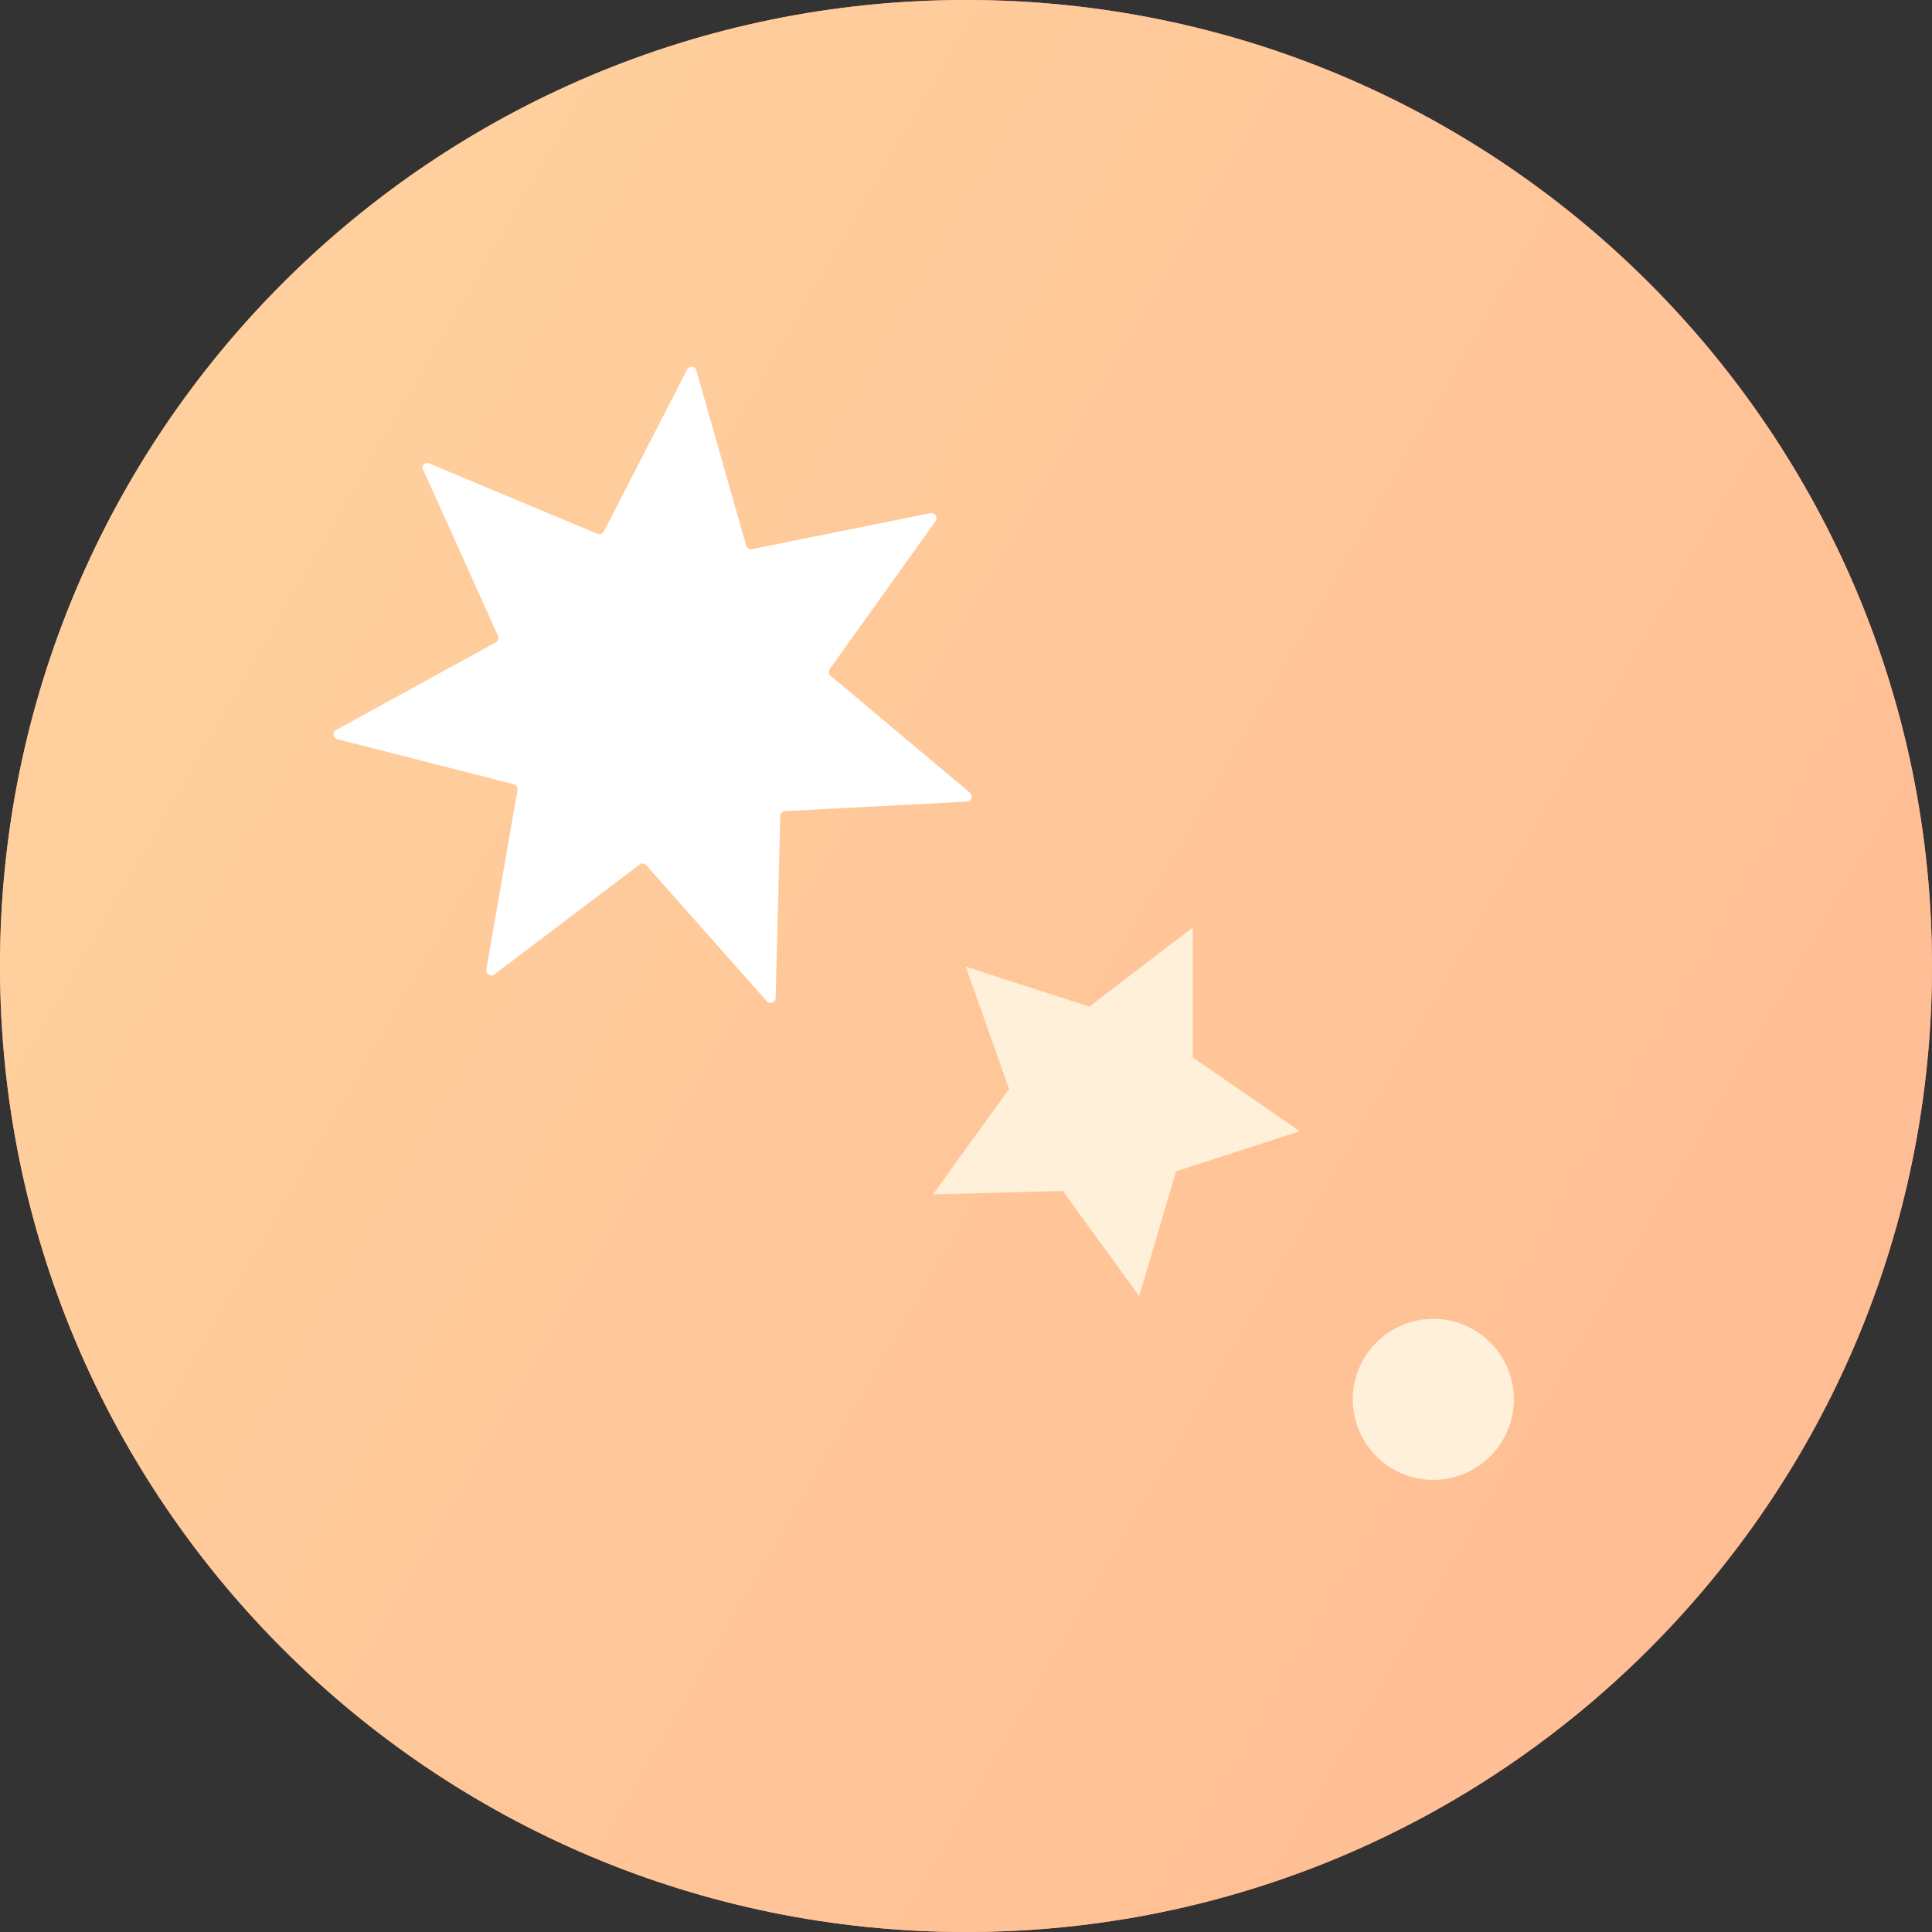 <svg width="43" height="43" fill="none" xmlns="http://www.w3.org/2000/svg"><rect width="100%" height="100%" fill="#333333" stroke="none"/><path fill-rule="evenodd" clip-rule="evenodd" d="M21.5 43C33.374 43 43 33.374 43 21.5S33.374 0 21.5 0 0 9.626 0 21.5 9.626 43 21.5 43z" fill="url(#paint0_linear)"/><path fill-rule="evenodd" clip-rule="evenodd" d="M21.5 43C33.374 43 43 33.374 43 21.5S33.374 0 21.5 0 0 9.626 0 21.5 9.626 43 21.5 43z" fill="url(#paint1_linear)"/><path d="M9.559 10.318l3.736 1.562a.115.115 0 00.145-.053l1.853-3.601c.05-.092.184-.078.206.02l1.107 3.894a.115.115 0 00.132.082l3.969-.8c.098-.022.175.092.117.176l-2.355 3.292c-.031.047-.026.115.018.15l3.098 2.602a.112.112 0 01-.069.199l-4.044.212c-.06.005-.106.053-.105.108l-.104 4.048c-.003.1-.129.148-.197.074l-2.684-3.027a.107.107 0 00-.15-.013l-3.228 2.442a.113.113 0 01-.18-.112l.694-3.99a.115.115 0 00-.085-.129L7.51 16.452c-.1-.027-.117-.16-.027-.206l3.55-1.948a.115.115 0 00.05-.147l-1.662-3.693c-.056-.086.037-.182.137-.14z" fill="#fff"/><path d="M21.494 21.514l2.75.89 2.303-1.76v2.89l2.382 1.644-2.754.893-.82 2.777-1.701-2.341-2.89.076 1.694-2.344-.964-2.725zm11.684 10.889a1.792 1.792 0 10-2.568-2.5 1.792 1.792 0 002.568 2.5z" fill="#FFF0D9"/><defs><linearGradient id="paint0_linear" x1="13.334" y1="60.41" x2="55.508" y2="27.093" gradientUnits="userSpaceOnUse"><stop stop-color="#FFB36D"/><stop offset="1" stop-color="#F88"/></linearGradient><linearGradient id="paint1_linear" x1="-14.306" y1="2.685" x2="68.094" y2="50.432" gradientUnits="userSpaceOnUse"><stop stop-color="#FFD9A2"/><stop offset="1" stop-color="#FFAE8D"/></linearGradient></defs></svg>